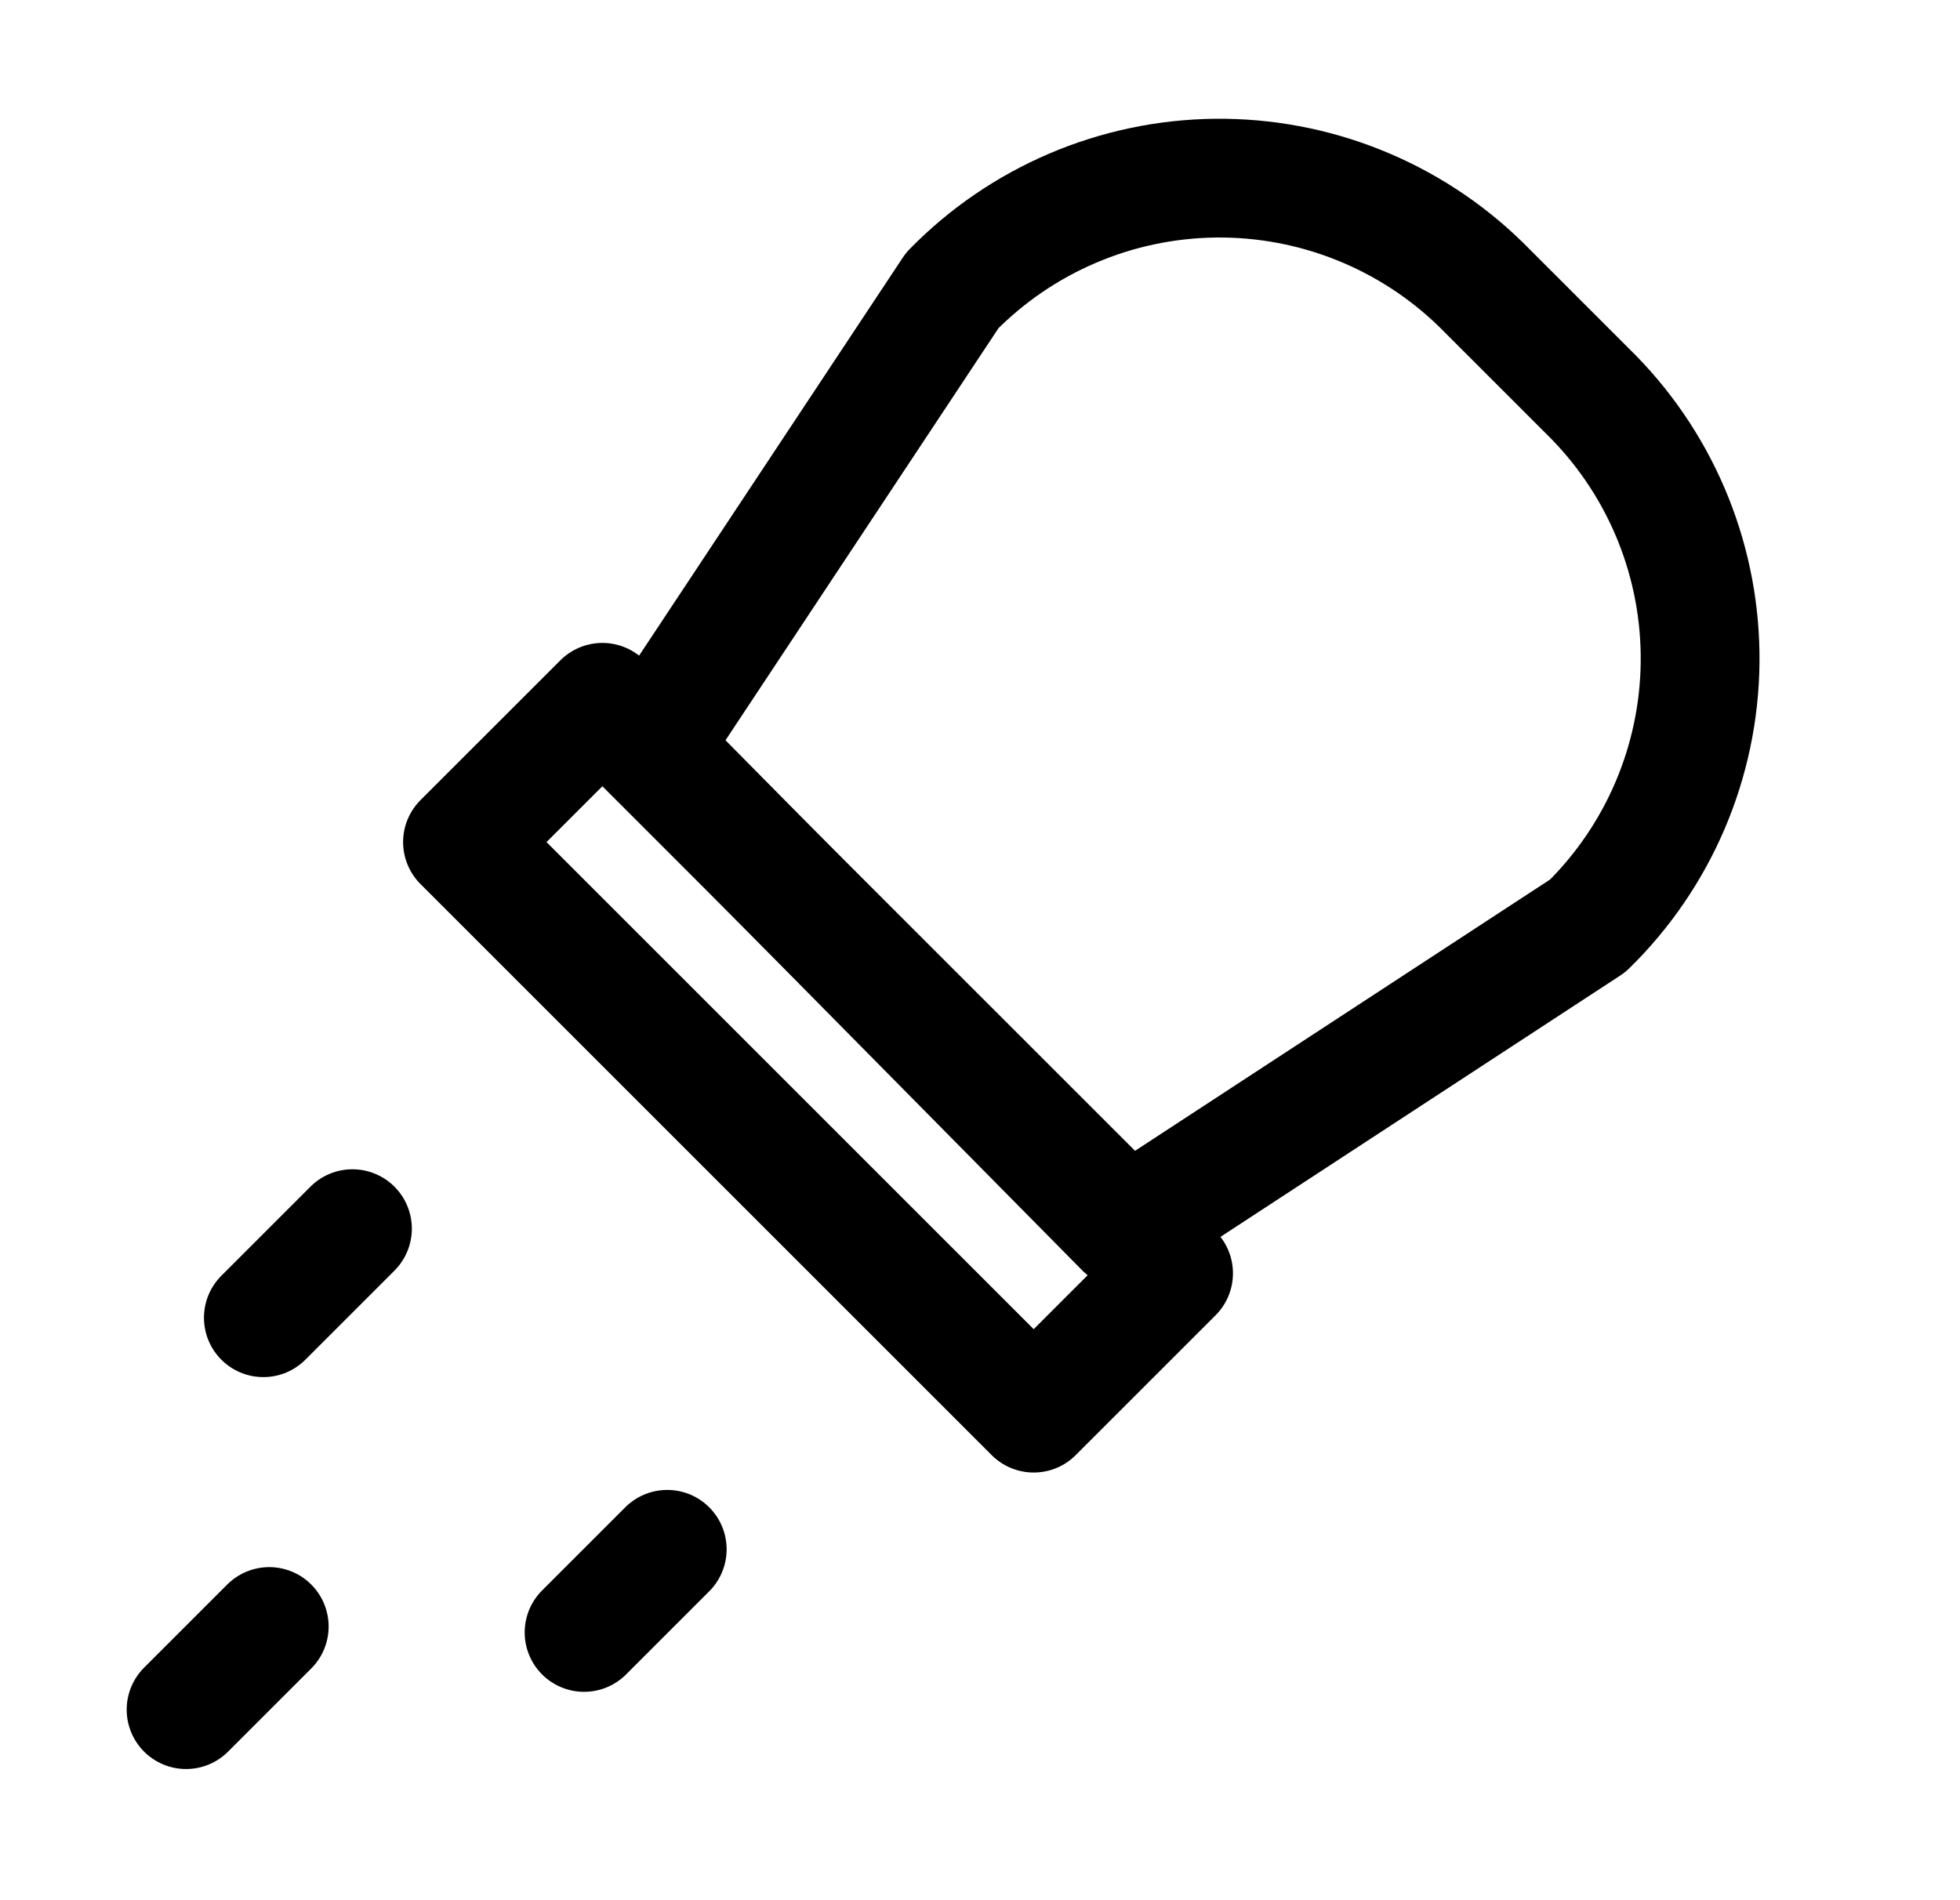 <svg width="33" height="32" viewBox="0 0 33 32" fill="none" xmlns="http://www.w3.org/2000/svg">
<path d="M18.933 20.691L10.933 12.591L16.033 4.891C17.201 3.699 18.794 3.019 20.463 3C22.131 2.982 23.739 3.626 24.933 4.791L26.833 6.691C27.999 7.885 28.643 9.493 28.624 11.162C28.605 12.83 27.925 14.423 26.733 15.591L18.933 20.691Z" stroke="black" stroke-width="2" stroke-linecap="round" stroke-linejoin="round"/>
<path d="M19.759 21.443L10.142 11.827L7.787 14.181L17.404 23.798L19.759 21.443Z" stroke="black" stroke-width="2" stroke-linecap="round" stroke-linejoin="round"/>
<path d="M5.934 20.691L4.434 22.191" stroke="black" stroke-width="2" stroke-linecap="round" stroke-linejoin="round"/>
<path d="M11.234 26.091L9.834 27.491" stroke="black" stroke-width="2" stroke-linecap="round" stroke-linejoin="round"/>
<path d="M4.533 27.391L3.133 28.791" stroke="black" stroke-width="2" stroke-linecap="round" stroke-linejoin="round"/>
</svg>
